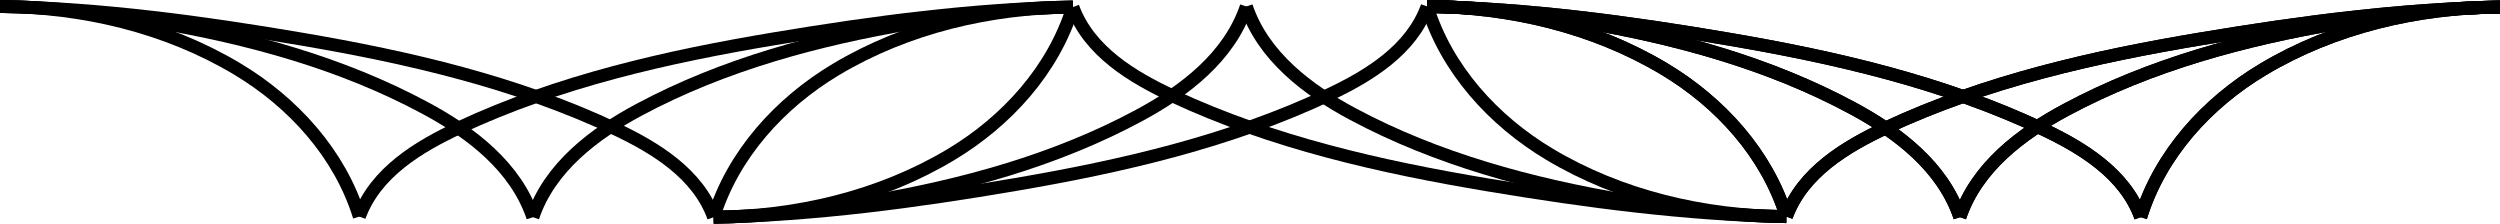 <?xml version="1.0" encoding="UTF-8" standalone="no"?>
<svg
   xmlns:osb="http://www.openswatchbook.org/uri/2009/osb"
   xmlns:dc="http://purl.org/dc/elements/1.1/"
   xmlns:cc="http://creativecommons.org/ns#"
   xmlns:rdf="http://www.w3.org/1999/02/22-rdf-syntax-ns#"
   xmlns:svg="http://www.w3.org/2000/svg"
   xmlns="http://www.w3.org/2000/svg"
   xmlns:sodipodi="http://sodipodi.sourceforge.net/DTD/sodipodi-0.dtd"
   xmlns:inkscape="http://www.inkscape.org/namespaces/inkscape"
   width="193.355mm"
   height="17.3mm"
   viewBox="0 0 193.355 17.3"
   version="1.1"
   id="svg8"
   sodipodi:docname="wings.svg"
   inkscape:version="1.0.2 (e86c8708, 2021-01-15)">
  <defs
     id="defs2">
    <inkscape:path-effect
       effect="simplify"
       id="path-effect3729"
       is_visible="true"
       lpeversion="1"
       steps="1"
       threshold="0.006"
       smooth_angles="360"
       helper_size="0"
       simplify_individual_paths="false"
       simplify_just_coalesce="false" />
    <inkscape:path-effect
       effect="simplify"
       id="path-effect3727"
       is_visible="true"
       lpeversion="1"
       steps="1"
       threshold="0.006"
       smooth_angles="360"
       helper_size="0"
       simplify_individual_paths="false"
       simplify_just_coalesce="false" />
    <inkscape:path-effect
       effect="simplify"
       id="path-effect3725"
       is_visible="true"
       lpeversion="1"
       steps="1"
       threshold="0.006"
       smooth_angles="360"
       helper_size="0"
       simplify_individual_paths="false"
       simplify_just_coalesce="false" />
    <inkscape:path-effect
       effect="simplify"
       id="path-effect3723"
       is_visible="true"
       lpeversion="1"
       steps="1"
       threshold="0.006"
       smooth_angles="360"
       helper_size="0"
       simplify_individual_paths="false"
       simplify_just_coalesce="false" />
    <inkscape:path-effect
       effect="simplify"
       id="path-effect3721"
       is_visible="true"
       lpeversion="1"
       steps="1"
       threshold="0.006"
       smooth_angles="360"
       helper_size="0"
       simplify_individual_paths="false"
       simplify_just_coalesce="false" />
    <inkscape:path-effect
       effect="simplify"
       id="path-effect3719"
       is_visible="true"
       lpeversion="1"
       steps="1"
       threshold="0.006"
       smooth_angles="360"
       helper_size="0"
       simplify_individual_paths="false"
       simplify_just_coalesce="false" />
    <inkscape:path-effect
       effect="simplify"
       id="path-effect3687"
       is_visible="true"
       lpeversion="1"
       steps="1"
       threshold="0.006"
       smooth_angles="360"
       helper_size="0"
       simplify_individual_paths="false"
       simplify_just_coalesce="false" />
    <inkscape:path-effect
       effect="simplify"
       id="path-effect3685"
       is_visible="true"
       lpeversion="1"
       steps="1"
       threshold="0.006"
       smooth_angles="360"
       helper_size="0"
       simplify_individual_paths="false"
       simplify_just_coalesce="false" />
    <inkscape:path-effect
       effect="simplify"
       id="path-effect3683"
       is_visible="true"
       lpeversion="1"
       steps="1"
       threshold="0.006"
       smooth_angles="360"
       helper_size="0"
       simplify_individual_paths="false"
       simplify_just_coalesce="false" />
    <inkscape:path-effect
       effect="simplify"
       id="path-effect3681"
       is_visible="true"
       lpeversion="1"
       steps="1"
       threshold="0.006"
       smooth_angles="360"
       helper_size="0"
       simplify_individual_paths="false"
       simplify_just_coalesce="false" />
    <inkscape:path-effect
       effect="simplify"
       id="path-effect3679"
       is_visible="true"
       lpeversion="1"
       steps="1"
       threshold="0.006"
       smooth_angles="360"
       helper_size="0"
       simplify_individual_paths="false"
       simplify_just_coalesce="false" />
    <inkscape:path-effect
       effect="simplify"
       id="path-effect3677"
       is_visible="true"
       lpeversion="1"
       steps="1"
       threshold="0.006"
       smooth_angles="360"
       helper_size="0"
       simplify_individual_paths="false"
       simplify_just_coalesce="false" />
    <inkscape:path-effect
       effect="simplify"
       id="path-effect3645"
       is_visible="true"
       lpeversion="1"
       steps="1"
       threshold="0.006"
       smooth_angles="360"
       helper_size="0"
       simplify_individual_paths="false"
       simplify_just_coalesce="false" />
    <inkscape:path-effect
       effect="simplify"
       id="path-effect3643"
       is_visible="true"
       lpeversion="1"
       steps="1"
       threshold="0.006"
       smooth_angles="360"
       helper_size="0"
       simplify_individual_paths="false"
       simplify_just_coalesce="false" />
    <inkscape:path-effect
       effect="simplify"
       id="path-effect3641"
       is_visible="true"
       lpeversion="1"
       steps="1"
       threshold="0.006"
       smooth_angles="360"
       helper_size="0"
       simplify_individual_paths="false"
       simplify_just_coalesce="false" />
    <inkscape:path-effect
       effect="simplify"
       id="path-effect3639"
       is_visible="true"
       lpeversion="1"
       steps="1"
       threshold="0.006"
       smooth_angles="360"
       helper_size="0"
       simplify_individual_paths="false"
       simplify_just_coalesce="false" />
    <inkscape:path-effect
       effect="simplify"
       id="path-effect3637"
       is_visible="true"
       lpeversion="1"
       steps="1"
       threshold="0.006"
       smooth_angles="360"
       helper_size="0"
       simplify_individual_paths="false"
       simplify_just_coalesce="false" />
    <inkscape:path-effect
       effect="simplify"
       id="path-effect3635"
       is_visible="true"
       lpeversion="1"
       steps="1"
       threshold="0.006"
       smooth_angles="360"
       helper_size="0"
       simplify_individual_paths="false"
       simplify_just_coalesce="false" />
    <inkscape:path-effect
       effect="simplify"
       id="path-effect3419"
       is_visible="true"
       lpeversion="1"
       steps="1"
       threshold="0.006"
       smooth_angles="360"
       helper_size="0"
       simplify_individual_paths="false"
       simplify_just_coalesce="false" />
    <inkscape:path-effect
       effect="simplify"
       id="path-effect3017"
       is_visible="true"
       lpeversion="1"
       steps="1"
       threshold="0.006"
       smooth_angles="360"
       helper_size="0"
       simplify_individual_paths="false"
       simplify_just_coalesce="false" />
    <inkscape:path-effect
       effect="simplify"
       id="path-effect3015"
       is_visible="true"
       lpeversion="1"
       steps="1"
       threshold="0.006"
       smooth_angles="360"
       helper_size="0"
       simplify_individual_paths="false"
       simplify_just_coalesce="false" />
    <inkscape:path-effect
       effect="simplify"
       id="path-effect2985"
       is_visible="true"
       lpeversion="1"
       steps="1"
       threshold="0.006"
       smooth_angles="360"
       helper_size="0"
       simplify_individual_paths="false"
       simplify_just_coalesce="false" />
    <inkscape:path-effect
       effect="simplify"
       id="path-effect2983"
       is_visible="true"
       lpeversion="1"
       steps="1"
       threshold="0.006"
       smooth_angles="360"
       helper_size="0"
       simplify_individual_paths="false"
       simplify_just_coalesce="false" />
    <linearGradient
       inkscape:collect="always"
       id="linearGradient2797"
       osb:paint="gradient">
      <stop
         style="stop-color:#000000;stop-opacity:1;"
         offset="0"
         id="stop2793" />
      <stop
         style="stop-color:#000000;stop-opacity:0;"
         offset="1"
         id="stop2795" />
    </linearGradient>
    <inkscape:path-effect
       effect="simplify"
       id="path-effect858"
       is_visible="true"
       lpeversion="1"
       steps="1"
       threshold="0.006"
       smooth_angles="360"
       helper_size="0"
       simplify_individual_paths="false"
       simplify_just_coalesce="false" />
    <inkscape:path-effect
       effect="simplify"
       id="path-effect835"
       is_visible="true"
       lpeversion="1"
       steps="1"
       threshold="0.006"
       smooth_angles="360"
       helper_size="0"
       simplify_individual_paths="false"
       simplify_just_coalesce="false" />
  </defs>
  <sodipodi:namedview
     id="base"
     pagecolor="#ffffff"
     bordercolor="#666666"
     borderopacity="1.0"
     inkscape:pageopacity="0.0"
     inkscape:pageshadow="2"
     inkscape:zoom="1.4"
     inkscape:cx="322.88198"
     inkscape:cy="101.20097"
     inkscape:document-units="mm"
     inkscape:current-layer="layer1"
     inkscape:document-rotation="0"
     showgrid="false"
     inkscape:window-width="1920"
     inkscape:window-height="1009"
     inkscape:window-x="0"
     inkscape:window-y="23"
     inkscape:window-maximized="0"
     fit-margin-top="0"
     fit-margin-left="0"
     fit-margin-right="0"
     fit-margin-bottom="0" />
  <g
     inkscape:label="Layer 1"
     inkscape:groupmode="layer"
     id="layer1"
     transform="translate(-44.024,-15.611)">
    <path
       style="fill:none;fill-opacity:1;stroke:#000000;stroke-width:1;stroke-linecap:butt;stroke-linejoin:miter;stroke-miterlimit:4;stroke-dasharray:none;stroke-opacity:1"
       d="M 71.815,32.364 C 70.312,27.499 66.684,23.523 62.365,20.94 56.872,17.655 50.402,16.143 44.034,16.111"
       id="path833"
       inkscape:path-effect="#path-effect835"
       inkscape:original-d="M 71.815475,32.363575 C 68.242692,21.111551 55.060415,16.110598 44.034225,16.110598" />
    <path
       style="fill:none;stroke:#000000;stroke-width:1;stroke-linecap:butt;stroke-linejoin:miter;stroke-miterlimit:4;stroke-dasharray:none;stroke-opacity:1"
       d="m 71.815,32.364 c 1.255,-3.424 4.62,-5.429 7.755,-6.891 C 87.263,21.885 95.625,19.992 103.953,18.602 111.572,17.33 119.269,16.312 127,16.157"
       id="path833-0"
       inkscape:path-effect="#path-effect858"
       inkscape:original-d="M 71.815475,32.363575 C 75.388258,21.11155 115.97381,16.157208 127,16.157208"
       sodipodi:nodetypes="cc" />
    <path
       style="fill:none;fill-opacity:1;stroke:#000000;stroke-width:1;stroke-linecap:butt;stroke-linejoin:miter;stroke-miterlimit:4;stroke-dasharray:none;stroke-opacity:1"
       d="M 99.219,32.41 C 98.005,29.048 94.702,27.039 91.645,25.595 83.996,21.982 75.679,20.058 67.384,18.641 59.668,17.323 51.869,16.274 44.034,16.111"
       id="path833-9"
       inkscape:path-effect="#path-effect2983"
       inkscape:original-d="M 99.21875,32.410186 C 96.579311,24.097609 73.739393,19.171243 57.540546,17.164634 51.812401,16.455068 46.914676,16.110598 44.034225,16.110598"
       sodipodi:nodetypes="csc" />
    <path
       style="fill:none;stroke:#000000;stroke-width:1;stroke-linecap:butt;stroke-linejoin:miter;stroke-miterlimit:4;stroke-dasharray:none;stroke-opacity:1"
       d="m 99.219,32.41 c 1.503,-4.865 5.132,-8.84 9.451,-11.424 5.493,-3.285 11.962,-4.797 18.33,-4.829"
       id="path833-0-7"
       inkscape:path-effect="#path-effect2985"
       inkscape:original-d="M 99.21875,32.410186 C 102.79153,21.158161 115.97381,16.157208 127,16.157208" />
    <path
       style="fill:none;fill-opacity:1;stroke:#000000;stroke-width:1;stroke-linecap:butt;stroke-linejoin:miter;stroke-miterlimit:4;stroke-dasharray:none;stroke-opacity:1"
       d="M 85.234,32.41 C 83.92,28.511 80.451,25.875 76.973,23.999 70.465,20.488 63.23,18.53 55.979,17.3 52.033,16.631 48.041,16.139 44.034,16.111"
       id="path833-9-0"
       inkscape:path-effect="#path-effect3015"
       inkscape:original-d="M 85.233631,32.410187 C 81.660848,21.158163 55.060415,16.110598 44.034225,16.110598"
       sodipodi:nodetypes="cc" />
    <path
       style="fill:none;stroke:#000000;stroke-width:1;stroke-linecap:butt;stroke-linejoin:miter;stroke-miterlimit:4;stroke-dasharray:none;stroke-opacity:1"
       d="m 85.234,32.41 c 1.305,-3.865 4.764,-6.463 8.216,-8.311 6.548,-3.507 13.819,-5.454 21.101,-6.693 4.113,-0.7 8.272,-1.217 12.449,-1.249"
       id="path833-0-7-3"
       inkscape:path-effect="#path-effect3017"
       inkscape:original-d="M 85.233631,32.410187 C 88.806408,21.158162 115.97381,16.157208 127,16.157208"
       sodipodi:nodetypes="cc" />
    <path
       style="fill:none;fill-opacity:1;stroke:#000000;stroke-width:1;stroke-linecap:butt;stroke-linejoin:miter;stroke-miterlimit:4;stroke-dasharray:none;stroke-opacity:1"
       d="m 182.185,32.364 c -1.503,-4.865 -5.132,-8.84 -9.451,-11.424 -5.493,-3.285 -11.962,-4.797 -18.33,-4.829"
       id="path833-4"
       inkscape:path-effect="#path-effect3635"
       inkscape:original-d="M 182.18452,32.363575 C 178.61174,21.111551 165.42946,16.110598 154.40327,16.110598" />
    <path
       style="fill:none;stroke:#000000;stroke-width:1;stroke-linecap:butt;stroke-linejoin:miter;stroke-miterlimit:4;stroke-dasharray:none;stroke-opacity:1"
       d="m 182.185,32.364 c 1.255,-3.424 4.62,-5.429 7.755,-6.891 7.693,-3.588 16.055,-5.481 24.383,-6.871 7.619,-1.272 15.316,-2.289 23.047,-2.445"
       id="path833-0-1"
       inkscape:path-effect="#path-effect3637"
       inkscape:original-d="M 182.18452,32.363575 C 185.7573,21.11155 226.34285,16.157208 237.36904,16.157208"
       sodipodi:nodetypes="cc" />
    <path
       style="fill:none;fill-opacity:1;stroke:#000000;stroke-width:1;stroke-linecap:butt;stroke-linejoin:miter;stroke-miterlimit:4;stroke-dasharray:none;stroke-opacity:1"
       d="m 209.588,32.41 c -1.213,-3.362 -4.517,-5.371 -7.573,-6.815 -7.649,-3.613 -15.966,-5.537 -24.261,-6.954 -7.716,-1.318 -15.515,-2.367 -23.35,-2.53"
       id="path833-9-3"
       inkscape:path-effect="#path-effect3639"
       inkscape:original-d="m 209.58779,32.410186 c -2.63943,-8.312577 -25.47935,-13.238943 -41.6782,-15.245552 -5.72814,-0.709566 -10.62587,-1.054036 -13.50632,-1.054036"
       sodipodi:nodetypes="csc" />
    <path
       style="fill:none;stroke:#000000;stroke-width:1;stroke-linecap:butt;stroke-linejoin:miter;stroke-miterlimit:4;stroke-dasharray:none;stroke-opacity:1"
       d="m 209.588,32.41 c 1.503,-4.865 5.132,-8.84 9.451,-11.424 5.493,-3.285 11.962,-4.797 18.33,-4.829"
       id="path833-0-7-7"
       inkscape:path-effect="#path-effect3641"
       inkscape:original-d="m 209.58779,32.410186 c 3.57278,-11.252025 16.75506,-16.252978 27.78125,-16.252978" />
    <path
       style="fill:none;fill-opacity:1;stroke:#000000;stroke-width:1;stroke-linecap:butt;stroke-linejoin:miter;stroke-miterlimit:4;stroke-dasharray:none;stroke-opacity:1"
       d="m 195.603,32.41 c -1.313,-3.899 -4.783,-6.535 -8.261,-8.411 -6.508,-3.511 -13.743,-5.469 -20.994,-6.699 -3.946,-0.669 -7.937,-1.161 -11.945,-1.189"
       id="path833-9-0-8"
       inkscape:path-effect="#path-effect3643"
       inkscape:original-d="M 195.60268,32.410187 C 192.02989,21.158163 165.42946,16.110598 154.40327,16.110598"
       sodipodi:nodetypes="cc" />
    <path
       style="fill:none;stroke:#000000;stroke-width:1;stroke-linecap:butt;stroke-linejoin:miter;stroke-miterlimit:4;stroke-dasharray:none;stroke-opacity:1"
       d="m 195.603,32.41 c 1.305,-3.865 4.764,-6.463 8.216,-8.311 6.548,-3.507 13.819,-5.454 21.101,-6.693 4.113,-0.7 8.272,-1.217 12.449,-1.249"
       id="path833-0-7-3-8"
       inkscape:path-effect="#path-effect3645"
       inkscape:original-d="m 195.60268,32.410187 c 3.57277,-11.252025 30.74017,-16.252979 41.76636,-16.252979"
       sodipodi:nodetypes="cc" />
    <path
       style="fill:none;fill-opacity:1;stroke:#000000;stroke-width:1;stroke-linecap:butt;stroke-linejoin:miter;stroke-miterlimit:4;stroke-dasharray:none;stroke-opacity:1"
       d="m 182.185,32.364 c -1.503,-4.865 -5.132,-8.84 -9.451,-11.424 -5.493,-3.285 -11.962,-4.797 -18.33,-4.829"
       id="path833-3"
       inkscape:path-effect="#path-effect3677"
       inkscape:original-d="M 182.18452,32.363575 C 178.61174,21.111551 165.42946,16.110598 154.40327,16.110598" />
    <path
       style="fill:none;stroke:#000000;stroke-width:1;stroke-linecap:butt;stroke-linejoin:miter;stroke-miterlimit:4;stroke-dasharray:none;stroke-opacity:1"
       d="m 182.185,32.364 c 1.255,-3.424 4.62,-5.429 7.755,-6.891 7.693,-3.588 16.055,-5.481 24.383,-6.871 7.619,-1.272 15.316,-2.289 23.047,-2.445"
       id="path833-0-8"
       inkscape:path-effect="#path-effect3679"
       inkscape:original-d="M 182.18452,32.363575 C 185.7573,21.11155 226.34285,16.157208 237.36904,16.157208"
       sodipodi:nodetypes="cc" />
    <path
       style="fill:none;fill-opacity:1;stroke:#000000;stroke-width:1;stroke-linecap:butt;stroke-linejoin:miter;stroke-miterlimit:4;stroke-dasharray:none;stroke-opacity:1"
       d="m 209.588,32.41 c -1.213,-3.362 -4.517,-5.371 -7.573,-6.815 -7.649,-3.613 -15.966,-5.537 -24.261,-6.954 -7.716,-1.318 -15.515,-2.367 -23.35,-2.53"
       id="path833-9-1"
       inkscape:path-effect="#path-effect3681"
       inkscape:original-d="m 209.58779,32.410186 c -2.63943,-8.312577 -25.47935,-13.238943 -41.6782,-15.245552 -5.72814,-0.709566 -10.62587,-1.054036 -13.50632,-1.054036"
       sodipodi:nodetypes="csc" />
    <path
       style="fill:none;stroke:#000000;stroke-width:1;stroke-linecap:butt;stroke-linejoin:miter;stroke-miterlimit:4;stroke-dasharray:none;stroke-opacity:1"
       d="m 209.588,32.41 c 1.503,-4.865 5.132,-8.84 9.451,-11.424 5.493,-3.285 11.962,-4.797 18.33,-4.829"
       id="path833-0-7-5"
       inkscape:path-effect="#path-effect3683"
       inkscape:original-d="m 209.58779,32.410186 c 3.57278,-11.252025 16.75506,-16.252978 27.78125,-16.252978" />
    <path
       style="fill:none;fill-opacity:1;stroke:#000000;stroke-width:1;stroke-linecap:butt;stroke-linejoin:miter;stroke-miterlimit:4;stroke-dasharray:none;stroke-opacity:1"
       d="m 195.603,32.41 c -1.313,-3.899 -4.783,-6.535 -8.261,-8.411 -6.508,-3.511 -13.743,-5.469 -20.994,-6.699 -3.946,-0.669 -7.937,-1.161 -11.945,-1.189"
       id="path833-9-0-3"
       inkscape:path-effect="#path-effect3685"
       inkscape:original-d="M 195.60268,32.410187 C 192.02989,21.158163 165.42946,16.110598 154.40327,16.110598"
       sodipodi:nodetypes="cc" />
    <path
       style="fill:none;stroke:#000000;stroke-width:1;stroke-linecap:butt;stroke-linejoin:miter;stroke-miterlimit:4;stroke-dasharray:none;stroke-opacity:1"
       d="m 195.603,32.41 c 1.305,-3.865 4.764,-6.463 8.216,-8.311 6.548,-3.507 13.819,-5.454 21.101,-6.693 4.113,-0.7 8.272,-1.217 12.449,-1.249"
       id="path833-0-7-3-5"
       inkscape:path-effect="#path-effect3687"
       inkscape:original-d="m 195.60268,32.410187 c 3.57277,-11.252025 30.74017,-16.252979 41.76636,-16.252979"
       sodipodi:nodetypes="cc" />
    <path
       style="fill:none;fill-opacity:1;stroke:#000000;stroke-width:1;stroke-linecap:butt;stroke-linejoin:miter;stroke-miterlimit:4;stroke-dasharray:none;stroke-opacity:1"
       d="m 127,16.157 c -1.503,4.865 -5.132,8.84 -9.451,11.424 -5.493,3.285 -11.962,4.797 -18.33,4.829"
       id="path833-43"
       inkscape:path-effect="#path-effect3719"
       inkscape:original-d="M 127,16.157208 C 123.42721,27.409232 110.24494,32.410185 99.21875,32.410185" />
    <path
       style="fill:none;stroke:#000000;stroke-width:1;stroke-linecap:butt;stroke-linejoin:miter;stroke-miterlimit:4;stroke-dasharray:none;stroke-opacity:1"
       d="m 127,16.157 c 1.255,3.424 4.62,5.429 7.755,6.891 7.693,3.588 16.055,5.481 24.383,6.871 7.619,1.272 15.316,2.289 23.047,2.445"
       id="path833-0-6"
       inkscape:path-effect="#path-effect3721"
       inkscape:original-d="m 127,16.157208 c 3.57278,11.252025 44.15833,16.206367 55.18452,16.206367"
       sodipodi:nodetypes="cc" />
    <path
       style="fill:none;fill-opacity:1;stroke:#000000;stroke-width:1;stroke-linecap:butt;stroke-linejoin:miter;stroke-miterlimit:4;stroke-dasharray:none;stroke-opacity:1"
       d="m 154.403,16.111 c -1.213,3.362 -4.517,5.371 -7.573,6.815 -7.649,3.613 -15.966,5.537 -24.261,6.954 -7.716,1.318 -15.515,2.367 -23.35,2.53"
       id="path833-9-5"
       inkscape:path-effect="#path-effect3723"
       inkscape:original-d="m 154.40327,16.110597 c -2.63944,8.312577 -25.47936,13.238943 -41.6782,15.245552 -5.72815,0.709566 -10.62587,1.054036 -13.50632,1.054036"
       sodipodi:nodetypes="csc" />
    <path
       style="fill:none;stroke:#000000;stroke-width:1;stroke-linecap:butt;stroke-linejoin:miter;stroke-miterlimit:4;stroke-dasharray:none;stroke-opacity:1"
       d="m 154.403,16.111 c 1.503,4.865 5.132,8.84 9.451,11.424 5.493,3.285 11.962,4.797 18.33,4.829"
       id="path833-0-7-9"
       inkscape:path-effect="#path-effect3725"
       inkscape:original-d="m 154.40327,16.110597 c 3.57278,11.252025 16.75506,16.252978 27.78125,16.252978" />
    <path
       style="fill:none;fill-opacity:1;stroke:#000000;stroke-width:1;stroke-linecap:butt;stroke-linejoin:miter;stroke-miterlimit:4;stroke-dasharray:none;stroke-opacity:1"
       d="m 140.418,16.111 c -1.313,3.899 -4.783,6.535 -8.261,8.411 -6.508,3.511 -13.743,5.469 -20.994,6.699 -3.946,0.669 -7.937,1.161 -11.945,1.189"
       id="path833-9-0-5"
       inkscape:path-effect="#path-effect3727"
       inkscape:original-d="M 140.41815,16.110596 C 136.84537,27.36262 110.24494,32.410185 99.21875,32.410185"
       sodipodi:nodetypes="cc" />
    <path
       style="fill:none;stroke:#000000;stroke-width:1;stroke-linecap:butt;stroke-linejoin:miter;stroke-miterlimit:4;stroke-dasharray:none;stroke-opacity:1"
       d="m 140.418,16.111 c 1.305,3.865 4.764,6.463 8.216,8.311 6.548,3.507 13.819,5.454 21.101,6.693 4.113,0.7 8.272,1.217 12.449,1.249"
       id="path833-0-7-3-4"
       inkscape:path-effect="#path-effect3729"
       inkscape:original-d="m 140.41815,16.110596 c 3.57278,11.252025 30.74018,16.252979 41.76637,16.252979"
       sodipodi:nodetypes="cc" />
  </g>
</svg>
